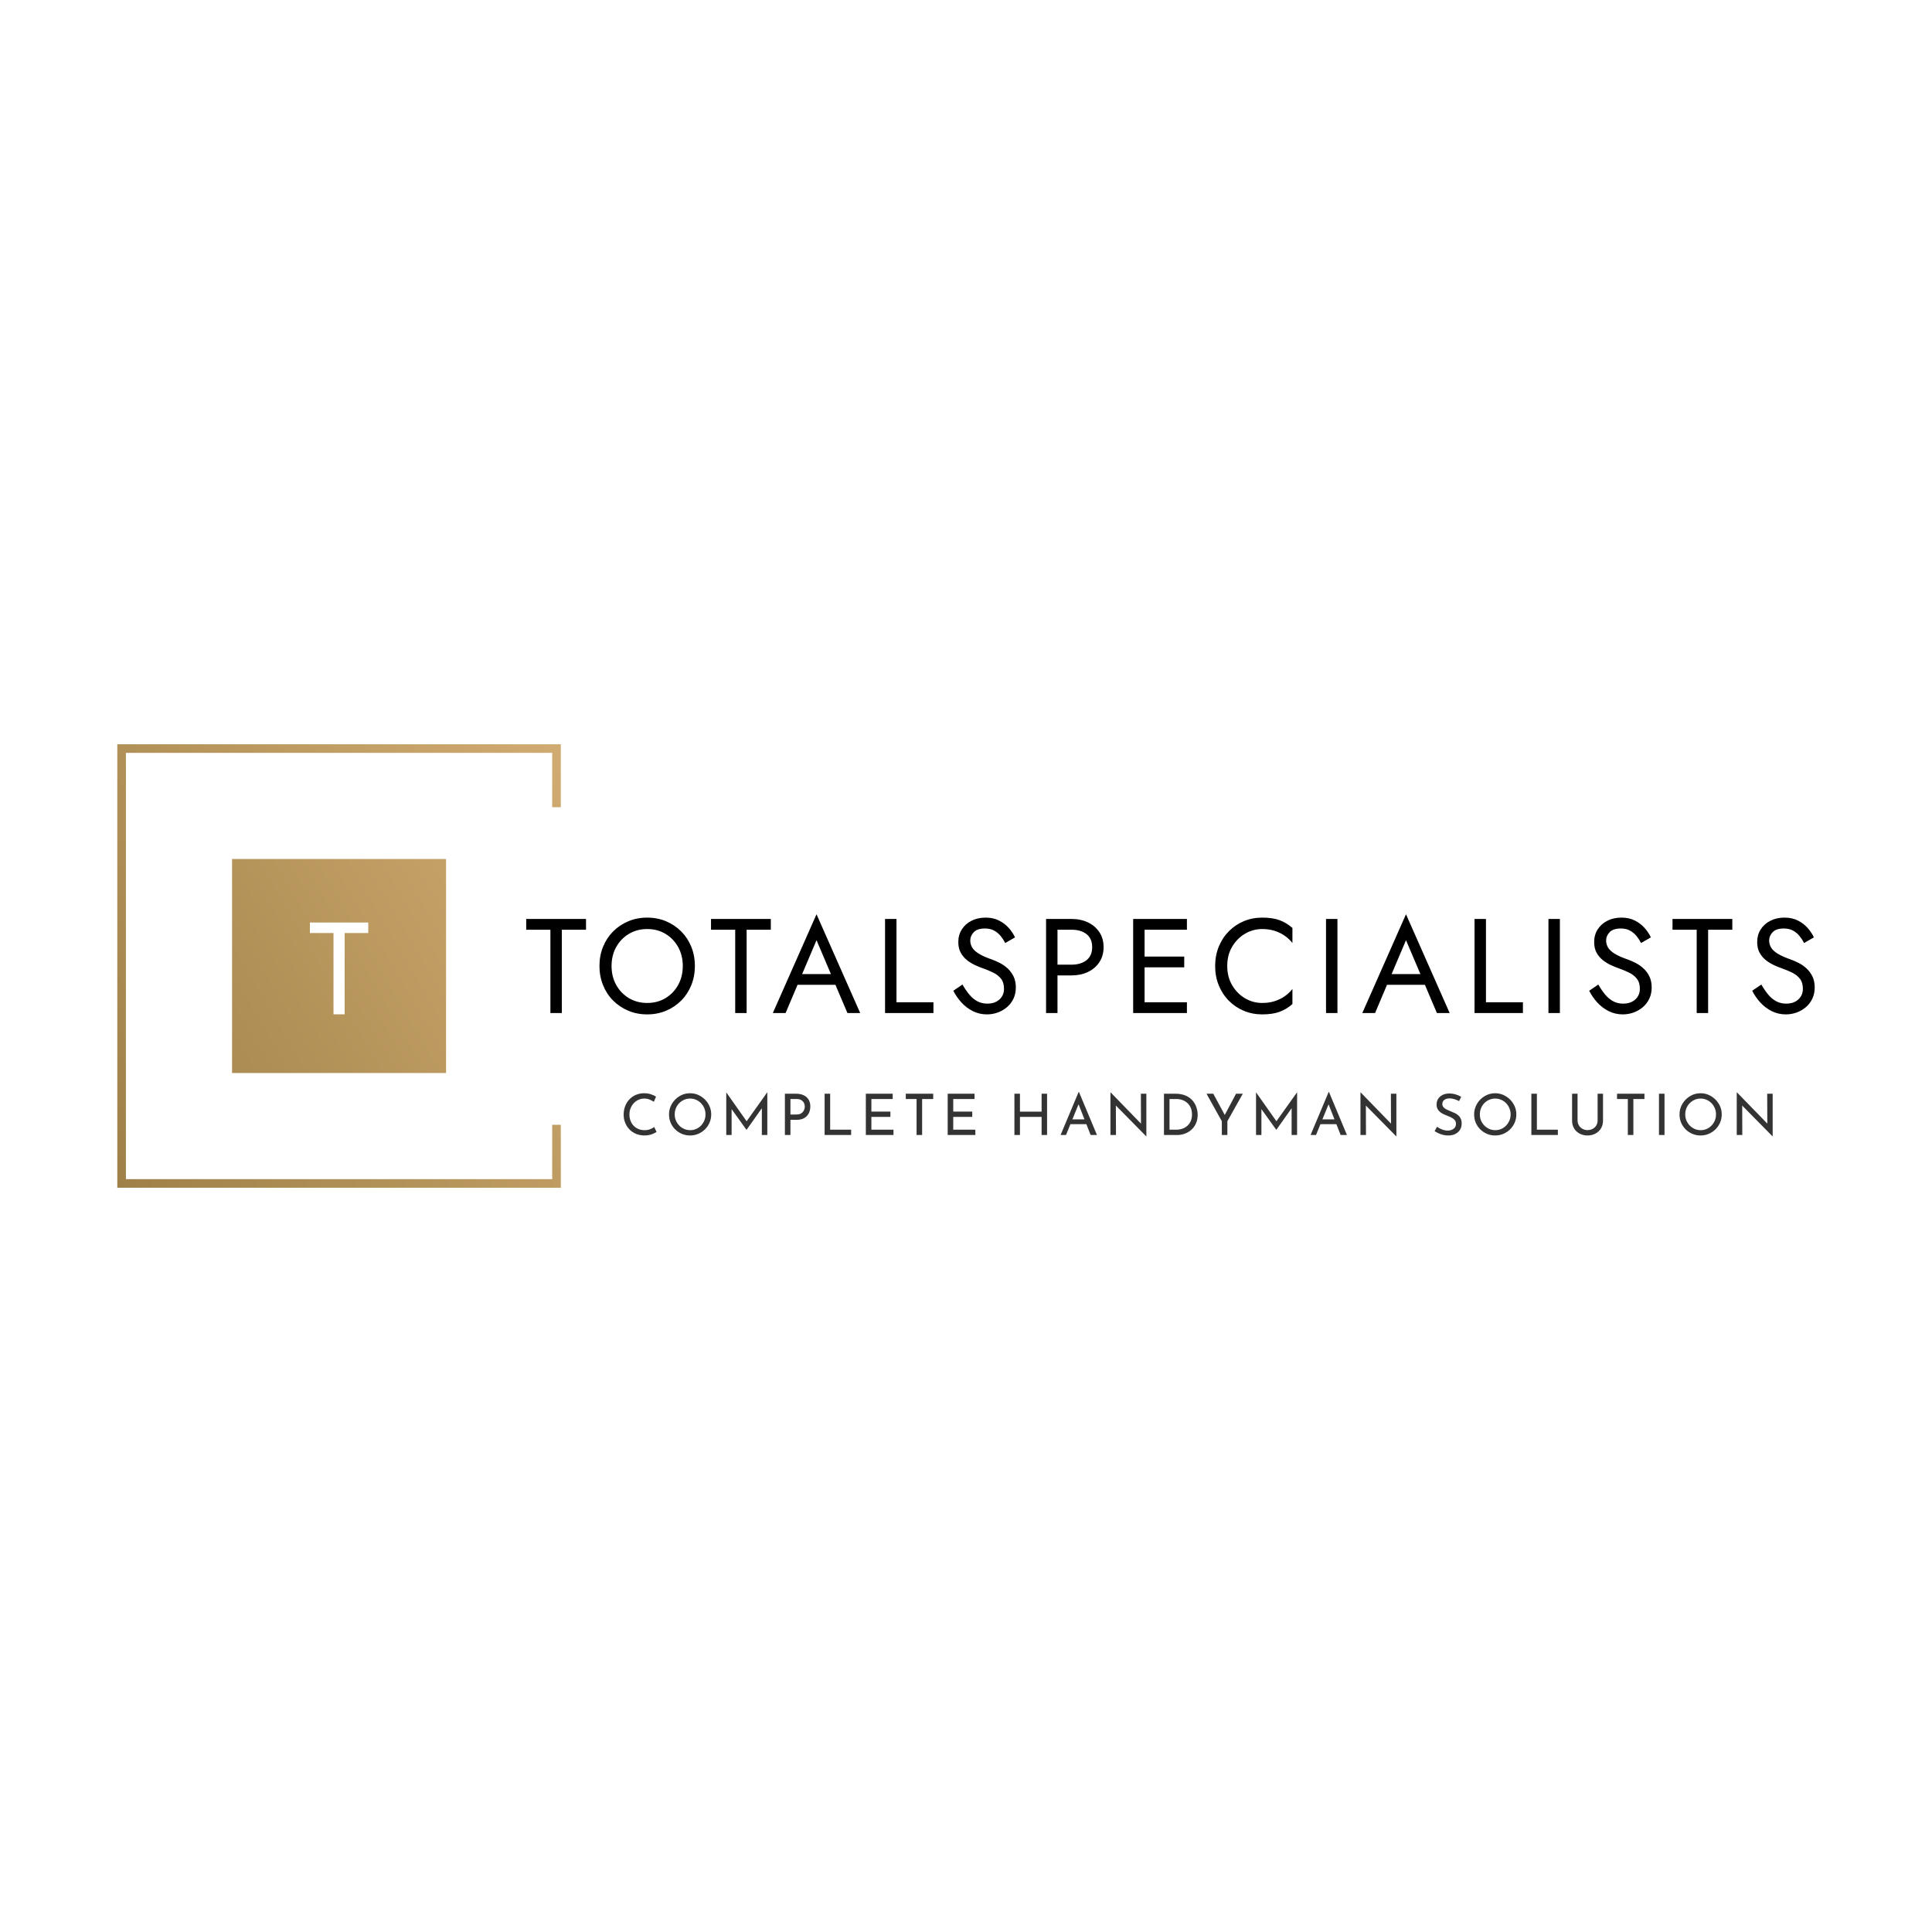 <svg viewBox="0 0 575 575" class="roots-wrapper"><g transform="rotate(0 0 0)"><svg viewBoxSize="575" data-root-id="9614613409251" xmlns="http://www.w3.org/2000/svg" viewBox="0.5 0.75 128.5 128.5" fill="none" height="132" width="132" y="221.5" x="34.91" preserveAspectRatio="xMinYMin" zoom="1" editorType="buyer" data-layer-role="icon" style="position: absolute; height: 132px; width: 132px; top: 221.5px; left: 34.91px;"><path fill-rule="evenodd" clip-rule="evenodd" d="M1.75 0.75H0.5V2V128V129.25H1.75H127.75H129V128V111H126.5V126.75H3V3.25H126.5V19H129V2V0.75H127.75H1.75ZM33.75 34H95.75V96H33.75V34ZM56.298 55.44H63.138V79H66.368V55.44H73.208V52.4H56.298V55.44Z" fill="url(#paint0_linear_23565_19358)" name="Layer %{number}" zoom="1" data-layer-id="8347036409254" style="fill: url(&quot;#paint0_linear_23565_19358&quot;);"></path><linearGradient id="paint0_linear_23565_19358" x1="150.25" y1="41.5" x2="0.75" y2="129" gradientUnits="userSpaceOnUse" name="Layer %{number}" zoom="1" data-layer-id="8280801509255"><stop stop-color="#D0AB71"></stop><stop offset="1" stop-color="#9F8148"></stop></linearGradient></svg></g><g transform="rotate(0 0 0)"><svg viewBoxSize="575" data-root-id="5879120509258" xmlns="http://www.w3.org/2000/svg" y="325" viewBox="1 -0.05 341.97 13.19" x="185.61" height="13.19" width="341.97" fontUrl="https://fonts.gstatic.com/s/josefinsans/v32/Qw3PZQNVED7rKGKxtqIqX5E-AVSJrOCfjY46_DjQXMFrLgTsQV0.ttf" zoom="1" editorType="buyer" data-layer-role="slogan" style="position: absolute; top: 325px; width: 341.97px; height: 13.19px; left: 185.61px;"><g data-horizontal-grow="left" zoom="1" root="[object Object]" style="fill: rgb(0, 0, 0); fill-opacity: 0.8;"><path d="M10.10 10.37L10.79 11.83Q10.49 12.04 9.96 12.29Q9.44 12.55 8.73 12.72Q8.02 12.89 7.19 12.89L7.19 12.89Q5.76 12.87 4.62 12.38Q3.47 11.88 2.67 11.03Q1.87 10.18 1.44 9.07Q1.00 7.96 1.00 6.70L1.00 6.70Q1.00 5.32 1.45 4.16Q1.90 2.99 2.72 2.13Q3.54 1.28 4.65 0.80Q5.76 0.32 7.09 0.32L7.09 0.32Q8.19 0.32 9.10 0.62Q10.00 0.92 10.64 1.33L10.64 1.33L9.98 2.86Q9.47 2.52 8.75 2.21Q8.02 1.90 7.14 1.90L7.14 1.90Q6.24 1.90 5.44 2.26Q4.64 2.62 4.03 3.26Q3.42 3.91 3.07 4.77Q2.72 5.63 2.72 6.61L2.72 6.61Q2.72 7.62 3.03 8.47Q3.35 9.33 3.94 9.96Q4.52 10.59 5.36 10.95Q6.19 11.31 7.23 11.31L7.23 11.31Q8.16 11.31 8.89 11.02Q9.62 10.73 10.10 10.37L10.10 10.37ZM14.50 6.61L14.50 6.61Q14.50 5.34 14.99 4.21Q15.47 3.08 16.34 2.20Q17.20 1.33 18.33 0.82Q19.47 0.32 20.77 0.32L20.77 0.32Q22.07 0.32 23.20 0.82Q24.33 1.33 25.20 2.20Q26.08 3.08 26.57 4.21Q27.06 5.34 27.06 6.61L27.06 6.61Q27.06 7.92 26.57 9.06Q26.08 10.20 25.21 11.06Q24.34 11.92 23.21 12.40Q22.07 12.89 20.77 12.89L20.77 12.89Q19.47 12.89 18.33 12.41Q17.20 11.93 16.34 11.08Q15.47 10.23 14.99 9.10Q14.50 7.96 14.50 6.61ZM16.20 6.63L16.20 6.63Q16.20 7.60 16.56 8.44Q16.92 9.28 17.54 9.93Q18.17 10.57 19.01 10.94Q19.84 11.31 20.81 11.31L20.81 11.31Q21.76 11.31 22.59 10.94Q23.43 10.57 24.04 9.93Q24.65 9.28 25.01 8.44Q25.36 7.60 25.36 6.61L25.36 6.61Q25.36 5.64 25.01 4.79Q24.65 3.93 24.02 3.28Q23.39 2.64 22.56 2.27Q21.73 1.90 20.77 1.90L20.77 1.90Q19.80 1.90 18.97 2.28Q18.14 2.65 17.51 3.30Q16.88 3.94 16.54 4.80Q16.20 5.66 16.20 6.63ZM33.13 12.75L31.54 12.75L31.54 0.07L31.55 0.07L37.99 9.21L37.30 9.08L43.72 0.07L43.76 0.07L43.76 12.75L42.13 12.75L42.13 3.81L42.23 4.64L37.59 11.20L37.55 11.20L32.84 4.64L33.13 3.88L33.13 12.75ZM48.99 0.46L52.27 0.46Q53.62 0.46 54.57 0.91Q55.52 1.36 56.04 2.21Q56.56 3.06 56.56 4.27L56.56 4.27Q56.56 5.00 56.34 5.70Q56.12 6.41 55.63 6.98Q55.15 7.55 54.37 7.89Q53.58 8.23 52.46 8.23L52.46 8.23L50.64 8.23L50.64 12.75L48.99 12.75L48.99 0.46ZM50.64 6.65L52.45 6.65Q53.18 6.65 53.65 6.41Q54.13 6.17 54.40 5.81Q54.67 5.44 54.79 5.03Q54.91 4.62 54.91 4.30L54.91 4.30Q54.91 3.93 54.79 3.53Q54.67 3.13 54.39 2.80Q54.11 2.47 53.66 2.25Q53.21 2.04 52.55 2.04L52.55 2.04L50.64 2.04L50.64 6.65ZM60.81 12.75L60.81 0.46L62.46 0.46L62.46 11.17L68.70 11.17L68.70 12.75L60.81 12.75ZM73.08 12.75L73.08 0.46L81.07 0.46L81.07 2.04L74.73 2.04L74.73 5.78L80.39 5.78L80.39 7.36L74.73 7.36L74.73 11.17L81.31 11.17L81.31 12.75L73.08 12.75ZM84.97 2.04L84.97 0.46L93.13 0.46L93.13 2.04L89.83 2.04L89.83 12.75L88.18 12.75L88.18 2.04L84.97 2.04ZM97.44 12.75L97.44 0.46L105.43 0.46L105.43 2.04L99.09 2.04L99.09 5.78L104.75 5.78L104.75 7.36L99.09 7.36L99.09 11.17L105.67 11.17L105.67 12.75L97.44 12.75ZM125.39 0.46L127.02 0.46L127.02 12.75L125.39 12.75L125.39 7.36L118.95 7.36L118.95 12.75L117.30 12.75L117.30 0.46L118.95 0.46L118.95 5.80L125.39 5.80L125.39 0.46ZM132.65 12.75L131.04 12.75L136.41-0.05L136.51-0.05L141.87 12.75L139.98 12.75L135.97 2.53L137.14 1.77L132.65 12.75ZM133.71 9.52L134.18 8.09L138.75 8.09L139.30 9.52L133.71 9.52ZM156.57 13.14L156.52 13.14L147.02 3.50L147.49 3.62L147.53 12.75L145.88 12.75L145.88 0.09L145.96 0.09L155.36 9.76L154.97 9.67L154.94 0.46L156.57 0.46L156.57 13.14ZM165.75 12.75L161.81 12.75L161.81 0.46L165.16 0.46Q166.97 0.46 168.26 1.02Q169.54 1.58 170.32 2.50Q171.11 3.42 171.47 4.53Q171.84 5.64 171.84 6.75L171.84 6.75Q171.84 8.14 171.35 9.25Q170.87 10.35 170.02 11.14Q169.17 11.92 168.07 12.33Q166.97 12.75 165.75 12.75L165.75 12.75ZM163.46 2.04L163.46 11.17L165.43 11.17Q166.45 11.17 167.31 10.86Q168.16 10.56 168.80 9.98Q169.44 9.40 169.80 8.56Q170.15 7.72 170.15 6.65L170.15 6.65Q170.15 5.51 169.78 4.65Q169.41 3.79 168.76 3.21Q168.11 2.64 167.30 2.34Q166.48 2.04 165.58 2.04L165.58 2.04L163.46 2.04ZM179.03 12.75L179.03 8.65L174.47 0.46L176.49 0.46L180.15 7.24L179.64 7.28L183.26 0.46L185.27 0.46L180.68 8.65L180.68 12.75L179.03 12.75ZM190.81 12.75L189.21 12.75L189.21 0.07L189.23 0.07L195.67 9.21L194.97 9.08L201.40 0.07L201.43 0.07L201.43 12.75L199.80 12.75L199.80 3.81L199.90 4.64L195.26 11.20L195.23 11.20L190.52 4.64L190.81 3.88L190.81 12.75ZM207.06 12.75L205.44 12.75L210.82-0.05L210.92-0.05L216.27 12.75L214.39 12.75L210.37 2.53L211.55 1.77L207.06 12.75ZM208.11 9.52L208.59 8.09L213.16 8.09L213.71 9.52L208.11 9.52ZM230.98 13.14L230.93 13.14L221.42 3.50L221.90 3.62L221.93 12.75L220.29 12.75L220.29 0.09L220.37 0.09L229.77 9.76L229.38 9.67L229.35 0.46L230.98 0.46L230.98 13.14ZM250.27 1.38L249.64 2.65Q249.02 2.33 248.27 2.09Q247.52 1.85 246.81 1.85L246.81 1.85Q245.82 1.85 245.23 2.31Q244.65 2.77 244.65 3.54L244.65 3.54Q244.65 4.11 245.02 4.51Q245.39 4.91 246.01 5.20Q246.62 5.49 247.28 5.75L247.28 5.75Q247.86 5.97 248.42 6.24Q248.98 6.51 249.43 6.92Q249.88 7.33 250.15 7.92Q250.41 8.52 250.41 9.40L250.41 9.40Q250.41 10.37 249.93 11.17Q249.44 11.97 248.54 12.43Q247.64 12.89 246.40 12.89L246.40 12.89Q245.58 12.89 244.84 12.70Q244.10 12.51 243.47 12.21Q242.84 11.92 242.35 11.59L242.35 11.59L243.08 10.30Q243.49 10.59 244.02 10.85Q244.54 11.12 245.12 11.28Q245.70 11.44 246.24 11.44L246.24 11.44Q246.82 11.44 247.39 11.23Q247.96 11.02 248.34 10.57Q248.71 10.13 248.71 9.40L248.71 9.40Q248.71 8.77 248.38 8.36Q248.05 7.94 247.50 7.64Q246.96 7.34 246.35 7.11L246.35 7.11Q245.77 6.89 245.17 6.62Q244.58 6.36 244.07 5.98Q243.56 5.59 243.25 5.03Q242.95 4.47 242.95 3.67L242.95 3.67Q242.95 2.70 243.41 1.98Q243.88 1.26 244.70 0.84Q245.51 0.43 246.57 0.39L246.57 0.39Q247.76 0.39 248.67 0.68Q249.58 0.97 250.27 1.38L250.27 1.38ZM254.12 6.61L254.12 6.61Q254.12 5.34 254.60 4.21Q255.08 3.08 255.95 2.20Q256.82 1.33 257.95 0.82Q259.08 0.32 260.39 0.32L260.39 0.32Q261.68 0.32 262.81 0.82Q263.94 1.33 264.82 2.20Q265.69 3.08 266.19 4.21Q266.68 5.34 266.68 6.61L266.68 6.61Q266.68 7.92 266.19 9.06Q265.69 10.20 264.83 11.06Q263.96 11.92 262.82 12.40Q261.68 12.89 260.39 12.89L260.39 12.89Q259.08 12.89 257.95 12.41Q256.82 11.93 255.95 11.08Q255.08 10.23 254.60 9.10Q254.12 7.96 254.12 6.61ZM255.82 6.63L255.82 6.63Q255.82 7.60 256.17 8.44Q256.53 9.28 257.16 9.93Q257.79 10.57 258.62 10.94Q259.45 11.31 260.42 11.31L260.42 11.31Q261.37 11.31 262.21 10.94Q263.04 10.57 263.65 9.93Q264.26 9.28 264.62 8.44Q264.98 7.60 264.98 6.61L264.98 6.61Q264.98 5.64 264.62 4.79Q264.26 3.93 263.64 3.28Q263.01 2.64 262.17 2.27Q261.34 1.90 260.39 1.90L260.39 1.90Q259.42 1.90 258.59 2.28Q257.75 2.65 257.12 3.30Q256.50 3.94 256.16 4.80Q255.82 5.66 255.82 6.63ZM271.15 12.75L271.15 0.46L272.80 0.46L272.80 11.17L279.04 11.17L279.04 12.75L271.15 12.75ZM284.90 0.46L284.90 8.40Q284.90 9.23 285.30 9.89Q285.70 10.54 286.36 10.91Q287.03 11.29 287.86 11.29L287.86 11.29Q288.73 11.29 289.41 10.91Q290.09 10.54 290.48 9.89Q290.87 9.23 290.87 8.40L290.87 8.40L290.87 0.46L292.48 0.46L292.48 8.45Q292.48 9.79 291.86 10.80Q291.24 11.80 290.20 12.34Q289.15 12.89 287.86 12.89L287.86 12.89L287.86 12.89Q286.57 12.89 285.53 12.34Q284.49 11.80 283.88 10.80Q283.27 9.79 283.27 8.45L283.27 8.45L283.27 0.46L284.90 0.46ZM296.65 2.04L296.65 0.46L304.81 0.46L304.81 2.04L301.51 2.04L301.51 12.75L299.86 12.75L299.86 2.04L296.65 2.04ZM309.13 12.75L309.13 0.46L310.78 0.46L310.78 12.75L309.13 12.75ZM315.25 6.61L315.25 6.61Q315.25 5.34 315.73 4.21Q316.22 3.08 317.08 2.20Q317.95 1.33 319.08 0.82Q320.21 0.32 321.52 0.32L321.52 0.32Q322.81 0.32 323.94 0.82Q325.07 1.33 325.95 2.20Q326.82 3.08 327.32 4.21Q327.81 5.34 327.81 6.61L327.81 6.61Q327.81 7.92 327.32 9.06Q326.82 10.20 325.96 11.06Q325.09 11.92 323.95 12.40Q322.81 12.89 321.52 12.89L321.52 12.89Q320.21 12.89 319.08 12.41Q317.95 11.93 317.08 11.08Q316.22 10.23 315.73 9.10Q315.25 7.96 315.25 6.61ZM316.95 6.63L316.95 6.63Q316.95 7.60 317.30 8.44Q317.66 9.28 318.29 9.93Q318.92 10.57 319.75 10.94Q320.59 11.31 321.55 11.31L321.55 11.31Q322.51 11.31 323.34 10.94Q324.17 10.57 324.78 9.93Q325.40 9.28 325.75 8.44Q326.11 7.60 326.11 6.61L326.11 6.61Q326.11 5.64 325.75 4.79Q325.40 3.93 324.77 3.28Q324.14 2.64 323.31 2.27Q322.47 1.90 321.52 1.90L321.52 1.90Q320.55 1.90 319.72 2.28Q318.89 2.65 318.26 3.30Q317.63 3.94 317.29 4.80Q316.95 5.66 316.95 6.63ZM342.97 13.14L342.92 13.14L333.42 3.50L333.90 3.62L333.93 12.75L332.28 12.75L332.28 0.09L332.37 0.09L341.77 9.76L341.38 9.67L341.34 0.46L342.97 0.46L342.97 13.14Z" transform="translate(0, 0)"></path></g></svg></g><g transform="rotate(0 0 0)"><svg viewBoxSize="575" data-root-id="6215129609255" xmlns="http://www.w3.org/2000/svg" y="272.1" viewBox="0.4 13.4 383.48 29.8" x="156.61" height="29.8" width="383.48" fontUrl="https://fonts.gstatic.com/s/jost/v15/92zPtBhPNqw79Ij1E865zBUv7myjJQVGPokMmuHL.ttf" zoom="1" editorType="buyer" data-layer-role="brandName" style="position: absolute; top: 272.1px; width: 383.48px; height: 29.8px; left: 156.61px;"><g data-horizontal-grow="left" zoom="1" root="[object Object]" style="fill: rgb(0, 0, 0);"><path d="M0.40 14.80L0.40 18.00L7.60 18.00L7.60 42.80L11 42.80L11 18.00L18.20 18.00L18.20 14.80L0.40 14.80ZM25.80 28.80L25.80 28.80Q25.80 25.64 27.18 23.16Q28.56 20.68 30.96 19.24Q33.36 17.80 36.40 17.80L36.40 17.80Q39.48 17.80 41.86 19.24Q44.24 20.68 45.62 23.16Q47 25.64 47 28.80L47 28.80Q47 31.96 45.62 34.44Q44.24 36.92 41.86 38.36Q39.48 39.80 36.40 39.80L36.40 39.80Q33.36 39.80 30.96 38.36Q28.56 36.92 27.18 34.44Q25.80 31.96 25.80 28.80ZM22.20 28.80L22.20 28.80Q22.20 31.84 23.26 34.48Q24.32 37.12 26.24 39.06Q28.16 41.00 30.76 42.10Q33.36 43.20 36.40 43.20L36.40 43.20Q39.48 43.20 42.06 42.10Q44.64 41.00 46.56 39.06Q48.48 37.12 49.54 34.48Q50.60 31.84 50.60 28.80L50.60 28.80Q50.60 25.72 49.54 23.10Q48.48 20.48 46.56 18.54Q44.64 16.60 42.06 15.50Q39.48 14.40 36.40 14.40L36.40 14.40Q33.36 14.40 30.76 15.50Q28.16 16.60 26.24 18.54Q24.32 20.48 23.26 23.10Q22.20 25.72 22.20 28.80ZM55.40 14.80L55.40 18.00L62.60 18.00L62.60 42.80L66 42.80L66 18.00L73.20 18.00L73.20 14.80L55.40 14.80ZM80.68 31.20L79.48 34.40L94.28 34.40L93.08 31.20L80.68 31.20ZM82.08 32.24L86.80 21.12L91.60 32.40L91.92 33.20L96 42.80L99.80 42.80L86.80 13.40L73.80 42.80L77.60 42.80L81.76 32.96L82.08 32.24ZM110.60 14.80L107.20 14.80L107.20 42.80L121.60 42.80L121.60 39.60L110.60 39.60L110.60 14.80ZM130.24 34.32L130.24 34.32L127.52 36.16Q128.44 38.00 129.90 39.62Q131.36 41.24 133.30 42.22Q135.24 43.20 137.52 43.20L137.52 43.20Q139.20 43.20 140.74 42.64Q142.28 42.08 143.50 41.04Q144.72 40.00 145.42 38.52Q146.12 37.04 146.12 35.20L146.12 35.20Q146.12 33.28 145.44 31.90Q144.76 30.52 143.70 29.54Q142.64 28.56 141.40 27.92Q140.16 27.28 139.04 26.88L139.04 26.88Q136.60 26.04 135.18 25.18Q133.76 24.32 133.16 23.34Q132.56 22.36 132.56 21.20L132.56 21.20Q132.56 19.84 133.60 18.74Q134.64 17.64 136.92 17.64L136.92 17.64Q138.56 17.64 139.70 18.28Q140.84 18.92 141.64 19.92Q142.44 20.92 142.96 21.96L142.96 21.96L145.88 20.28Q145.20 18.80 144 17.46Q142.80 16.12 141.10 15.26Q139.40 14.40 137.12 14.40L137.12 14.40Q134.76 14.40 132.92 15.34Q131.08 16.28 130.04 17.92Q129 19.56 129 21.64L129 21.64Q129 23.56 129.74 24.88Q130.48 26.20 131.64 27.10Q132.80 28.00 134.08 28.58Q135.36 29.16 136.40 29.52L136.40 29.52Q138 30.08 139.42 30.78Q140.84 31.48 141.72 32.60Q142.60 33.72 142.60 35.60L142.60 35.60Q142.60 37.52 141.24 38.76Q139.88 40.00 137.64 40.00L137.64 40.00Q135.96 40.00 134.64 39.28Q133.32 38.56 132.26 37.28Q131.20 36.00 130.24 34.32ZM158.52 14.80L155.12 14.80L155.12 42.80L158.52 42.80L158.52 14.80ZM157.00 14.80L157.00 18.00L162.72 18.00Q165.44 18.00 167.14 19.30Q168.84 20.60 168.84 23.20L168.84 23.20Q168.84 25.76 167.14 27.08Q165.44 28.40 162.72 28.40L162.72 28.40L157.00 28.40L157.00 31.60L162.72 31.60Q165.44 31.60 167.58 30.58Q169.72 29.56 170.98 27.66Q172.24 25.76 172.24 23.20L172.24 23.20Q172.24 20.60 170.98 18.72Q169.72 16.84 167.58 15.82Q165.44 14.80 162.72 14.80L162.72 14.80L157.00 14.80ZM182.92 39.60L182.92 42.80L197.04 42.80L197.04 39.60L182.92 39.60ZM182.92 14.80L182.92 18.00L197.04 18.00L197.04 14.80L182.92 14.80ZM182.92 26.00L182.92 29.20L196.24 29.20L196.24 26.00L182.92 26.00ZM184.44 14.80L181.04 14.80L181.04 42.80L184.44 42.80L184.44 14.80ZM209.04 28.80L209.04 28.80Q209.04 25.52 210.50 23.06Q211.96 20.60 214.32 19.20Q216.68 17.80 219.44 17.80L219.44 17.80Q221.44 17.80 223.10 18.32Q224.76 18.84 226.12 19.78Q227.48 20.72 228.44 21.96L228.44 21.96L228.44 17.48Q226.68 15.92 224.60 15.16Q222.52 14.40 219.44 14.40L219.44 14.40Q216.52 14.40 213.98 15.46Q211.44 16.52 209.52 18.46Q207.60 20.40 206.52 23.04Q205.44 25.68 205.44 28.80L205.44 28.80Q205.44 31.92 206.52 34.56Q207.60 37.20 209.52 39.14Q211.44 41.08 213.98 42.14Q216.52 43.20 219.44 43.20L219.44 43.20Q222.52 43.20 224.60 42.44Q226.68 41.68 228.44 40.12L228.44 40.12L228.44 35.64Q227.48 36.88 226.12 37.82Q224.76 38.76 223.10 39.28Q221.44 39.80 219.44 39.80L219.44 39.80Q216.68 39.80 214.32 38.40Q211.96 37.00 210.50 34.52Q209.04 32.04 209.04 28.80ZM241.84 14.80L238.44 14.80L238.44 42.80L241.84 42.80L241.84 14.80ZM256.12 31.20L254.92 34.40L269.72 34.40L268.52 31.20L256.12 31.20ZM257.52 32.24L262.24 21.12L267.04 32.40L267.36 33.20L271.44 42.80L275.24 42.80L262.24 13.40L249.24 42.80L253.04 42.80L257.20 32.96L257.52 32.24ZM286.04 14.80L282.64 14.80L282.64 42.80L297.04 42.80L297.04 39.60L286.04 39.60L286.04 14.80ZM308.04 14.80L304.64 14.80L304.64 42.80L308.04 42.80L308.04 14.80ZM319.48 34.32L319.48 34.32L316.76 36.16Q317.68 38.00 319.14 39.62Q320.60 41.24 322.54 42.22Q324.48 43.20 326.76 43.20L326.76 43.20Q328.44 43.20 329.98 42.64Q331.52 42.08 332.74 41.04Q333.96 40.00 334.66 38.52Q335.36 37.04 335.36 35.20L335.36 35.20Q335.36 33.28 334.68 31.90Q334.00 30.52 332.94 29.54Q331.88 28.56 330.64 27.92Q329.40 27.28 328.28 26.88L328.28 26.88Q325.84 26.04 324.42 25.18Q323.00 24.32 322.40 23.34Q321.80 22.36 321.80 21.20L321.80 21.20Q321.80 19.84 322.84 18.74Q323.88 17.64 326.16 17.64L326.16 17.64Q327.80 17.64 328.94 18.28Q330.08 18.92 330.88 19.92Q331.68 20.92 332.20 21.96L332.20 21.96L335.12 20.28Q334.44 18.80 333.24 17.46Q332.04 16.12 330.34 15.26Q328.64 14.40 326.36 14.40L326.36 14.40Q324.00 14.40 322.16 15.34Q320.32 16.28 319.28 17.92Q318.24 19.56 318.24 21.64L318.24 21.64Q318.24 23.56 318.98 24.88Q319.72 26.20 320.88 27.10Q322.04 28.00 323.32 28.58Q324.60 29.16 325.64 29.52L325.64 29.52Q327.24 30.08 328.66 30.78Q330.08 31.48 330.96 32.60Q331.84 33.72 331.84 35.60L331.84 35.60Q331.84 37.52 330.48 38.76Q329.12 40.00 326.88 40.00L326.88 40.00Q325.20 40.00 323.88 39.28Q322.56 38.56 321.50 37.28Q320.44 36.00 319.48 34.32ZM341.56 14.80L341.56 18.00L348.76 18.00L348.76 42.80L352.16 42.80L352.16 18.00L359.36 18.00L359.36 14.80L341.56 14.80ZM368.00 34.32L368.00 34.32L365.28 36.16Q366.20 38.00 367.66 39.62Q369.12 41.24 371.06 42.22Q373.00 43.20 375.28 43.20L375.28 43.20Q376.96 43.20 378.50 42.64Q380.04 42.08 381.26 41.04Q382.48 40.00 383.18 38.52Q383.88 37.04 383.88 35.20L383.88 35.20Q383.88 33.28 383.20 31.90Q382.52 30.52 381.46 29.54Q380.40 28.56 379.16 27.92Q377.92 27.28 376.80 26.88L376.80 26.88Q374.36 26.04 372.94 25.18Q371.52 24.32 370.92 23.34Q370.32 22.36 370.32 21.20L370.32 21.20Q370.32 19.84 371.36 18.74Q372.40 17.64 374.68 17.64L374.68 17.64Q376.32 17.64 377.46 18.28Q378.60 18.92 379.40 19.92Q380.20 20.92 380.72 21.96L380.72 21.96L383.64 20.28Q382.96 18.80 381.76 17.46Q380.56 16.12 378.86 15.26Q377.16 14.40 374.88 14.40L374.88 14.40Q372.52 14.40 370.68 15.34Q368.84 16.28 367.80 17.92Q366.76 19.56 366.76 21.64L366.76 21.64Q366.76 23.56 367.50 24.88Q368.24 26.20 369.40 27.10Q370.56 28.00 371.84 28.58Q373.12 29.16 374.16 29.52L374.16 29.52Q375.76 30.08 377.18 30.78Q378.60 31.48 379.48 32.60Q380.36 33.72 380.36 35.60L380.36 35.60Q380.36 37.52 379.00 38.76Q377.64 40.00 375.40 40.00L375.40 40.00Q373.72 40.00 372.40 39.28Q371.08 38.56 370.02 37.28Q368.96 36.00 368.00 34.32Z" transform="translate(0, 0)"></path></g></svg></g></svg>